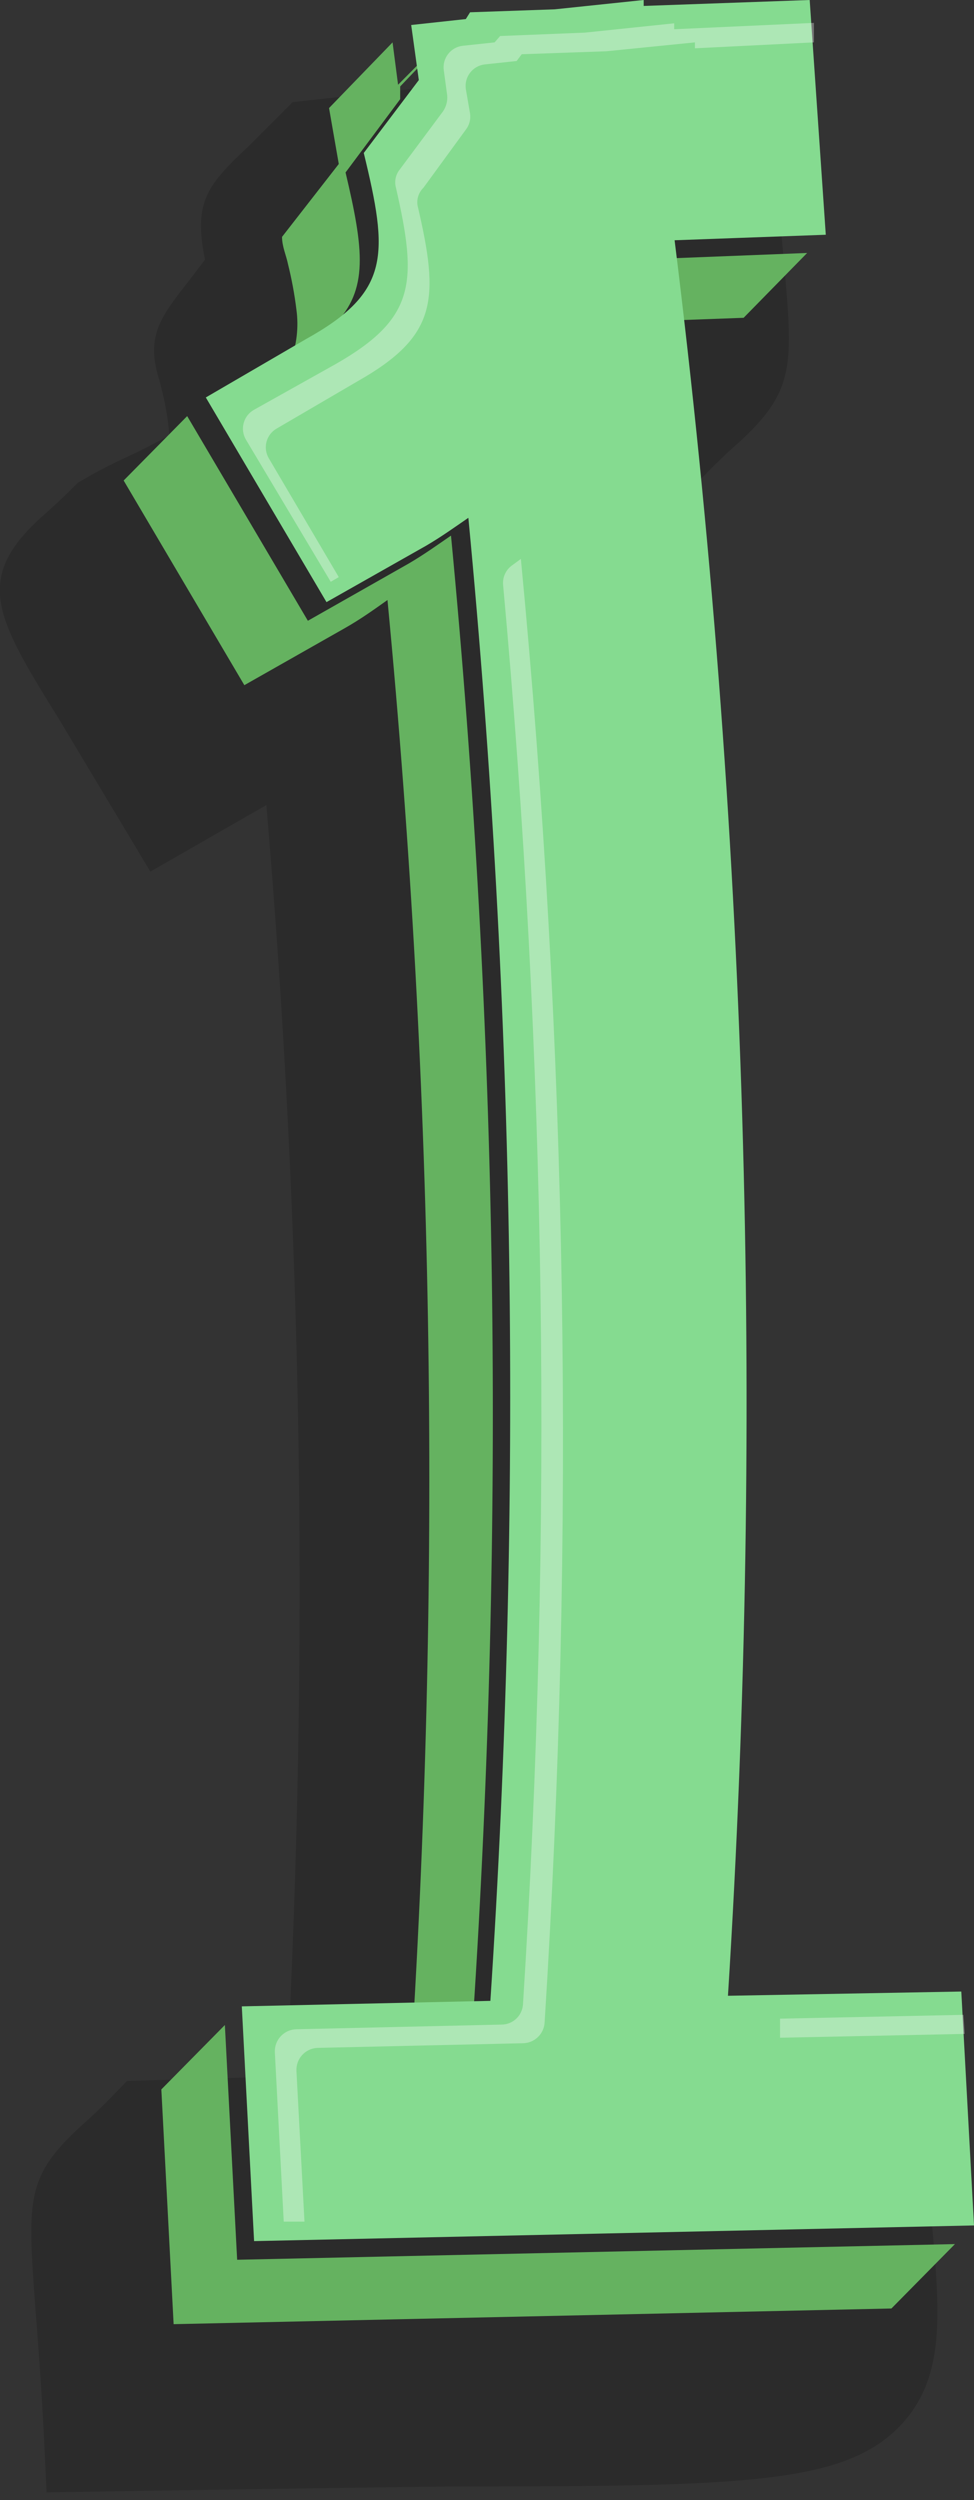 <svg width="46" height="118" viewBox="0 0 46 118" fill="none" xmlns="http://www.w3.org/2000/svg">
<rect x="0" y="0" width="46" height="118" fill="#333333" stroke="none"/>
<g clip-path="url(#clip0_1_1868)">
<path opacity="0.15" d="M43.64 100L43.52 97.46L32.78 97.68C34.203 72.755 33.533 47.754 30.78 22.94H32.78L33.52 22.18C34.06 21.64 34.5 21.22 34.88 20.9C37.56 18.44 37.46 17.26 37.02 12.32C36.88 10.82 36.7 8.76 36.5 6.06L36.34 3.52H33.78C28.64 3.72 26.68 3.72 25.5 3.72C23.599 3.743 21.702 3.89 19.82 4.16L13.82 4.82L13.16 5.48L11.68 6.96C9.68 8.82 9.16 9.64 9.68 12.26L8.9 13.28C7.62 14.92 6.9 15.82 7.48 17.8C7.528 17.945 7.568 18.091 7.6 18.24C7.801 18.994 7.934 19.763 8 20.54C7.7 20.72 7.12 21.02 6.6 21.28C6.08 21.54 5 22 4 22.6L3.68 22.78L3.42 23.04C2.92 23.54 2.5 23.92 2.12 24.26C-1.34 27.3 -0.2 29.12 2.82 34L7.1 41.14L12.58 38C14.279 57.954 14.6 78.002 13.54 98L6 98.22L5.26 98.98C4.72 99.54 4.26 99.96 3.9 100.28C1.22 102.72 1.3 103.76 1.66 108.82C1.78 110.32 1.94 112.38 2.08 115.1L2.2 117.64C2.2 117.64 17.06 117.4 21.54 117.36C35.36 117.36 40.02 117.24 42.64 114.36C44.64 112.12 44.4 109.22 44 104.8C43.88 103.4 43.74 101.8 43.64 100Z" fill="black"/>
<path d="M38.12 11.94L31 12.22L28 15.26L35.12 15L38.12 11.94Z" fill="#65B260"/>
<path d="M15.78 15.34C17.42 13.68 17.18 11.78 16.32 8.14L18.9 4.68V4.08L21.1 1.78L21.32 1.46L18.8 4L18.54 2L15.54 5.1L16 7.74L13.32 11.18C13.32 11.64 13.52 12.06 13.6 12.46C13.777 13.171 13.911 13.893 14 14.62C14.111 15.444 14.015 16.283 13.72 17.06C13.512 17.556 13.206 18.005 12.82 18.38L15.78 15.34Z" fill="#65B260"/>
<path d="M16.3 29.64C17.04 29.22 17.68 28.76 18.3 28.32C20.523 51.588 20.871 74.996 19.34 98.32L22.34 95.28C23.871 71.957 23.523 48.548 21.3 25.28C20.66 25.72 20.02 26.18 19.3 26.6L14.54 29.3L8.84 19.64L5.84 22.68L11.54 32.34L16.3 29.64Z" fill="#65B260"/>
<path d="M10.62 95.58L7.62 98.62L8.2 109.7L42.1 108.96L45.1 105.92L11.2 106.66L10.62 95.58Z" fill="#65B260"/>
<path d="M38.24 0L39 11.08L31.86 11.34C35.276 38.822 36.12 66.562 34.38 94.2L45.4 94L46 105.04L12 105.78L11.42 94.7L23.16 94.44C24.691 71.117 24.343 47.708 22.12 24.44C21.48 24.88 20.84 25.34 20.12 25.76L15.42 28.42L9.72 18.76L14.46 16C18.46 13.78 18.34 12 17.18 7.22L19.78 3.78L19.42 1.18L22 0.9L22.2 0.58L26.2 0.44L30.4 0V0.28L38.24 0Z" fill="#85DB90"/>
<path d="M12 19.34C11.757 19.474 11.58 19.701 11.508 19.969C11.436 20.237 11.477 20.523 11.62 20.76L15.62 27.46L16 27.24L12.7 21.64C12.557 21.403 12.516 21.117 12.588 20.849C12.66 20.581 12.837 20.354 13.08 20.22L16.88 18C20.66 15.86 20.76 14.14 19.72 9.7C19.671 9.391 19.775 9.078 20 8.86L22 6.12C22.168 5.905 22.24 5.63 22.2 5.36L22 4.2C21.96 3.926 22.034 3.648 22.204 3.429C22.373 3.21 22.625 3.07 22.9 3.04L24.4 2.88L24.64 2.56L28.64 2.42L32.82 2V2.28L38.44 2V1.08L31.84 1.38V1.1L27.62 1.54L23.62 1.7L23.36 2L21.86 2.16C21.585 2.19 21.333 2.33 21.164 2.549C20.994 2.768 20.92 3.046 20.96 3.32L21.12 4.5C21.144 4.769 21.073 5.038 20.92 5.26L18.88 8C18.685 8.241 18.618 8.561 18.7 8.86C19.72 13.32 19.64 15.02 15.86 17.18L12 19.34Z" fill="white" fill-opacity="0.33"/>
<path d="M14.98 96.66L24.7 96.44C25.237 96.431 25.679 96.015 25.72 95.48C27.176 72.453 26.802 49.347 24.6 26.38L24.22 26.66C23.905 26.865 23.729 27.226 23.76 27.6C25.802 49.876 26.116 72.276 24.7 94.6C24.668 95.14 24.221 95.561 23.68 95.56L14 95.78C13.721 95.785 13.455 95.903 13.263 96.106C13.071 96.309 12.969 96.581 12.98 96.86L13.4 104.86H14.38L14 97.74C13.977 97.173 14.413 96.692 14.98 96.66V96.66Z" fill="white" fill-opacity="0.33"/>
<path d="M45.5 95.1L36.84 95.28V96.18L45.56 96L45.5 95.1Z" fill="white" fill-opacity="0.33"/>
</g>
<defs>
<clipPath id="clip0_1_1868">
<rect width="46" height="118" fill="white"/>
</clipPath>
</defs>
</svg>
